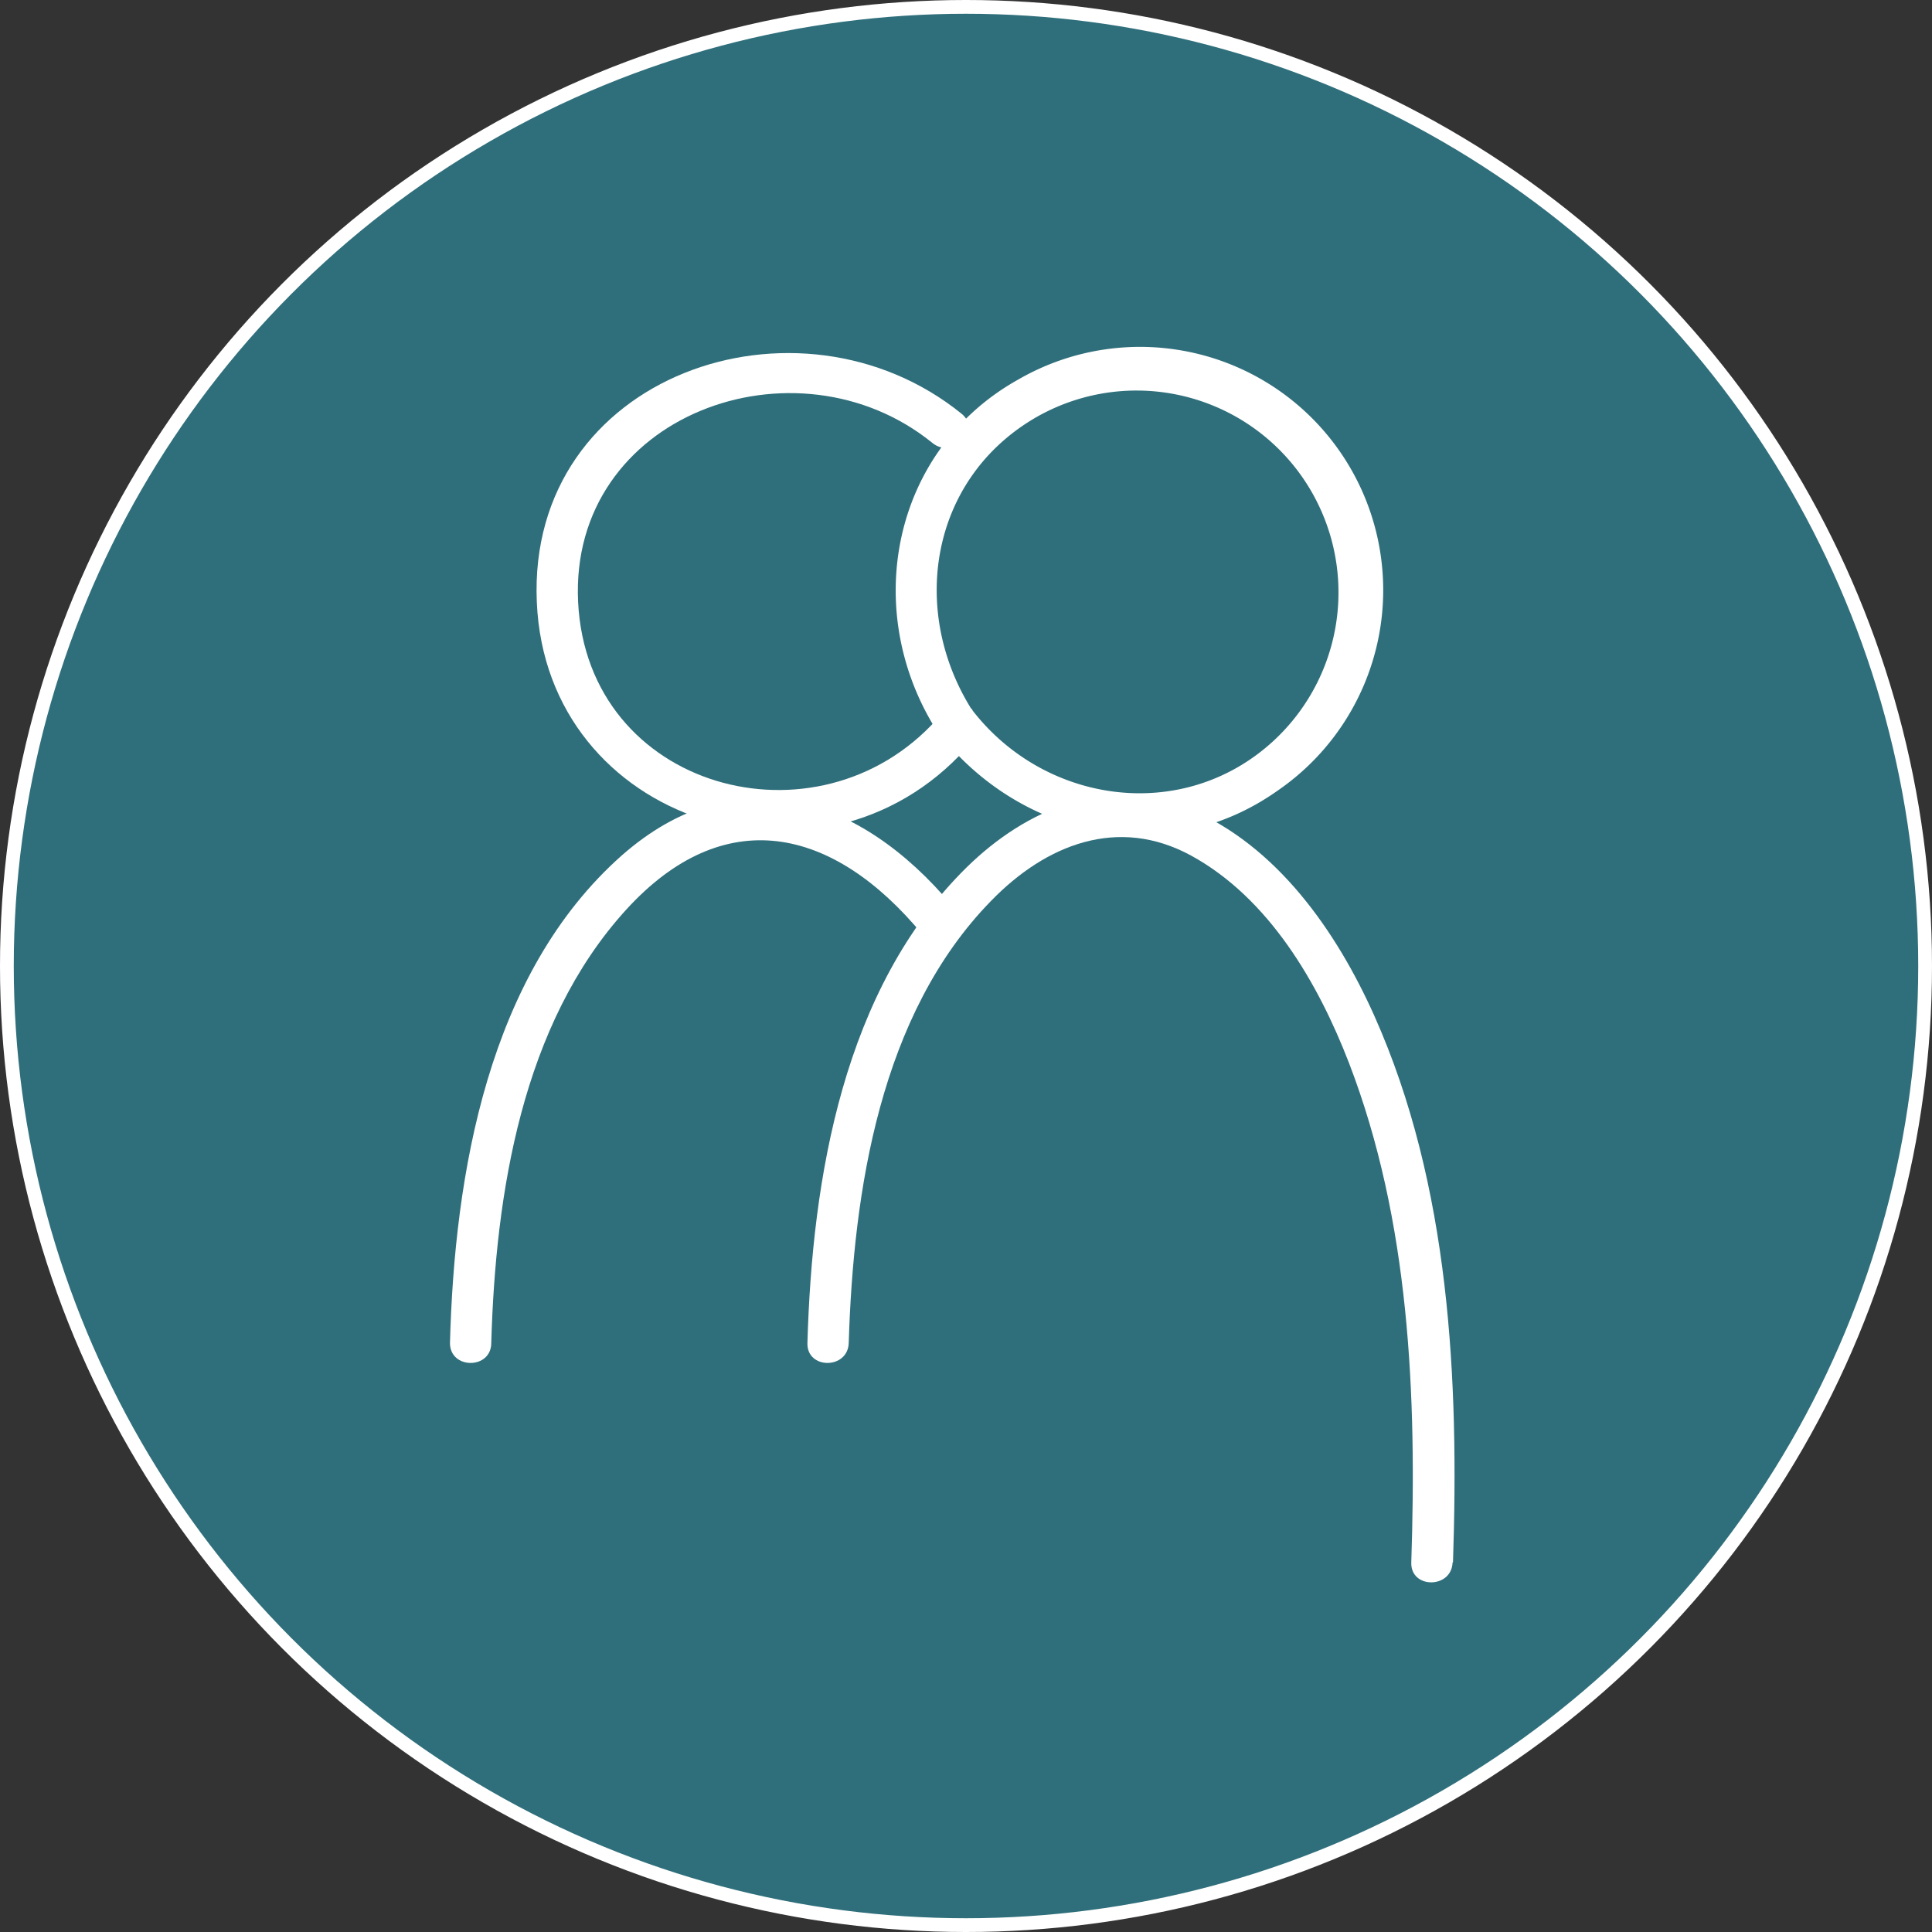 <svg xmlns="http://www.w3.org/2000/svg" viewBox="0 0 140.36 140.36"><rect x="0" y="0" width="140.36" height="140.36" fill="#333333" stroke="none"/><defs><style>.cls-1,.cls-2{fill:#2f6f7b;}.cls-1{stroke:#fff;stroke-miterlimit:10;}.cls-3{fill:#fff;}</style></defs><title>contactBtn</title><g id="Layer_2" data-name="Layer 2"><g id="Layer_1-2" data-name="Layer 1"><circle class="cls-1" cx="70.18" cy="70.18" r="69.68"/><path class="cls-2" d="M69.11,53.33A16.17,16.17,0,1,1,56.63,26.87c4.22,0,9.29,1.61,12.17,4.25"/><path class="cls-3" d="M68.05,52.27C59.4,61.88,42.67,57.38,42,43.74S57.85,24.16,67.74,32.18c1.48,1.21,3.62-.9,2.12-2.12C58,20.46,38.28,27.21,39,43.74,39.68,59.89,59.71,66,70.17,54.39c1.29-1.43-.82-3.56-2.12-2.12Z"/><path class="cls-2" d="M68.11,66.86c-3.94-5.07-8.26-7.24-11.48-7.64-8.61-1.09-22,10.62-22.41,38.35"/><path class="cls-3" d="M69.17,65.8c-6.68-8-15.74-10.92-24-3.65-9.72,8.61-12.15,23.14-12.48,35.42,0,1.93,3,1.93,3,0C36,86.76,37.9,74.42,45.49,66.09c7.07-7.76,15-6.11,21.55,1.83,1.24,1.49,3.35-.64,2.13-2.12Z"/><path class="cls-2" d="M69.27,52.25a16.17,16.17,0,1,1,13.3,7,16.15,16.15,0,0,1-13.3-7"/><path class="cls-3" d="M70.56,51.49c-4.44-7.13-3-16.49,4.42-21A14.67,14.67,0,0,1,92.47,53.87c-6.57,6-16.65,4.54-21.91-2.38C69.41,50,66.81,51.47,68,53c5.9,7.77,16.56,10.27,24.79,4.46A17.67,17.67,0,0,0,74,27.56C64.8,32.68,62.55,44.29,68,53c1,1.64,3.62.14,2.59-1.51Z"/><path class="cls-2" d="M104.06,113.51c1.61-41.12-13.4-53.27-21.49-54.29C74,58.13,60.62,69.84,60.16,97.57"/><path class="cls-3" d="M105.56,113.51c.44-13.27-.21-27.38-5.71-39.7-2.74-6.13-7.09-12.4-13.5-15.07-5.9-2.46-11.77,0-16.13,4.28C61.27,71.83,59,85.58,58.66,97.57c-.06,1.93,2.94,1.93,3,0C62,86.53,63.93,73.71,72,65.45c4-4.12,9.23-6.17,14.52-3.3,5.66,3.09,9.24,9.26,11.49,15.09,4.41,11.46,4.92,24.13,4.52,36.27-.07,1.93,2.93,1.93,3,0Z"/></g></g></svg>